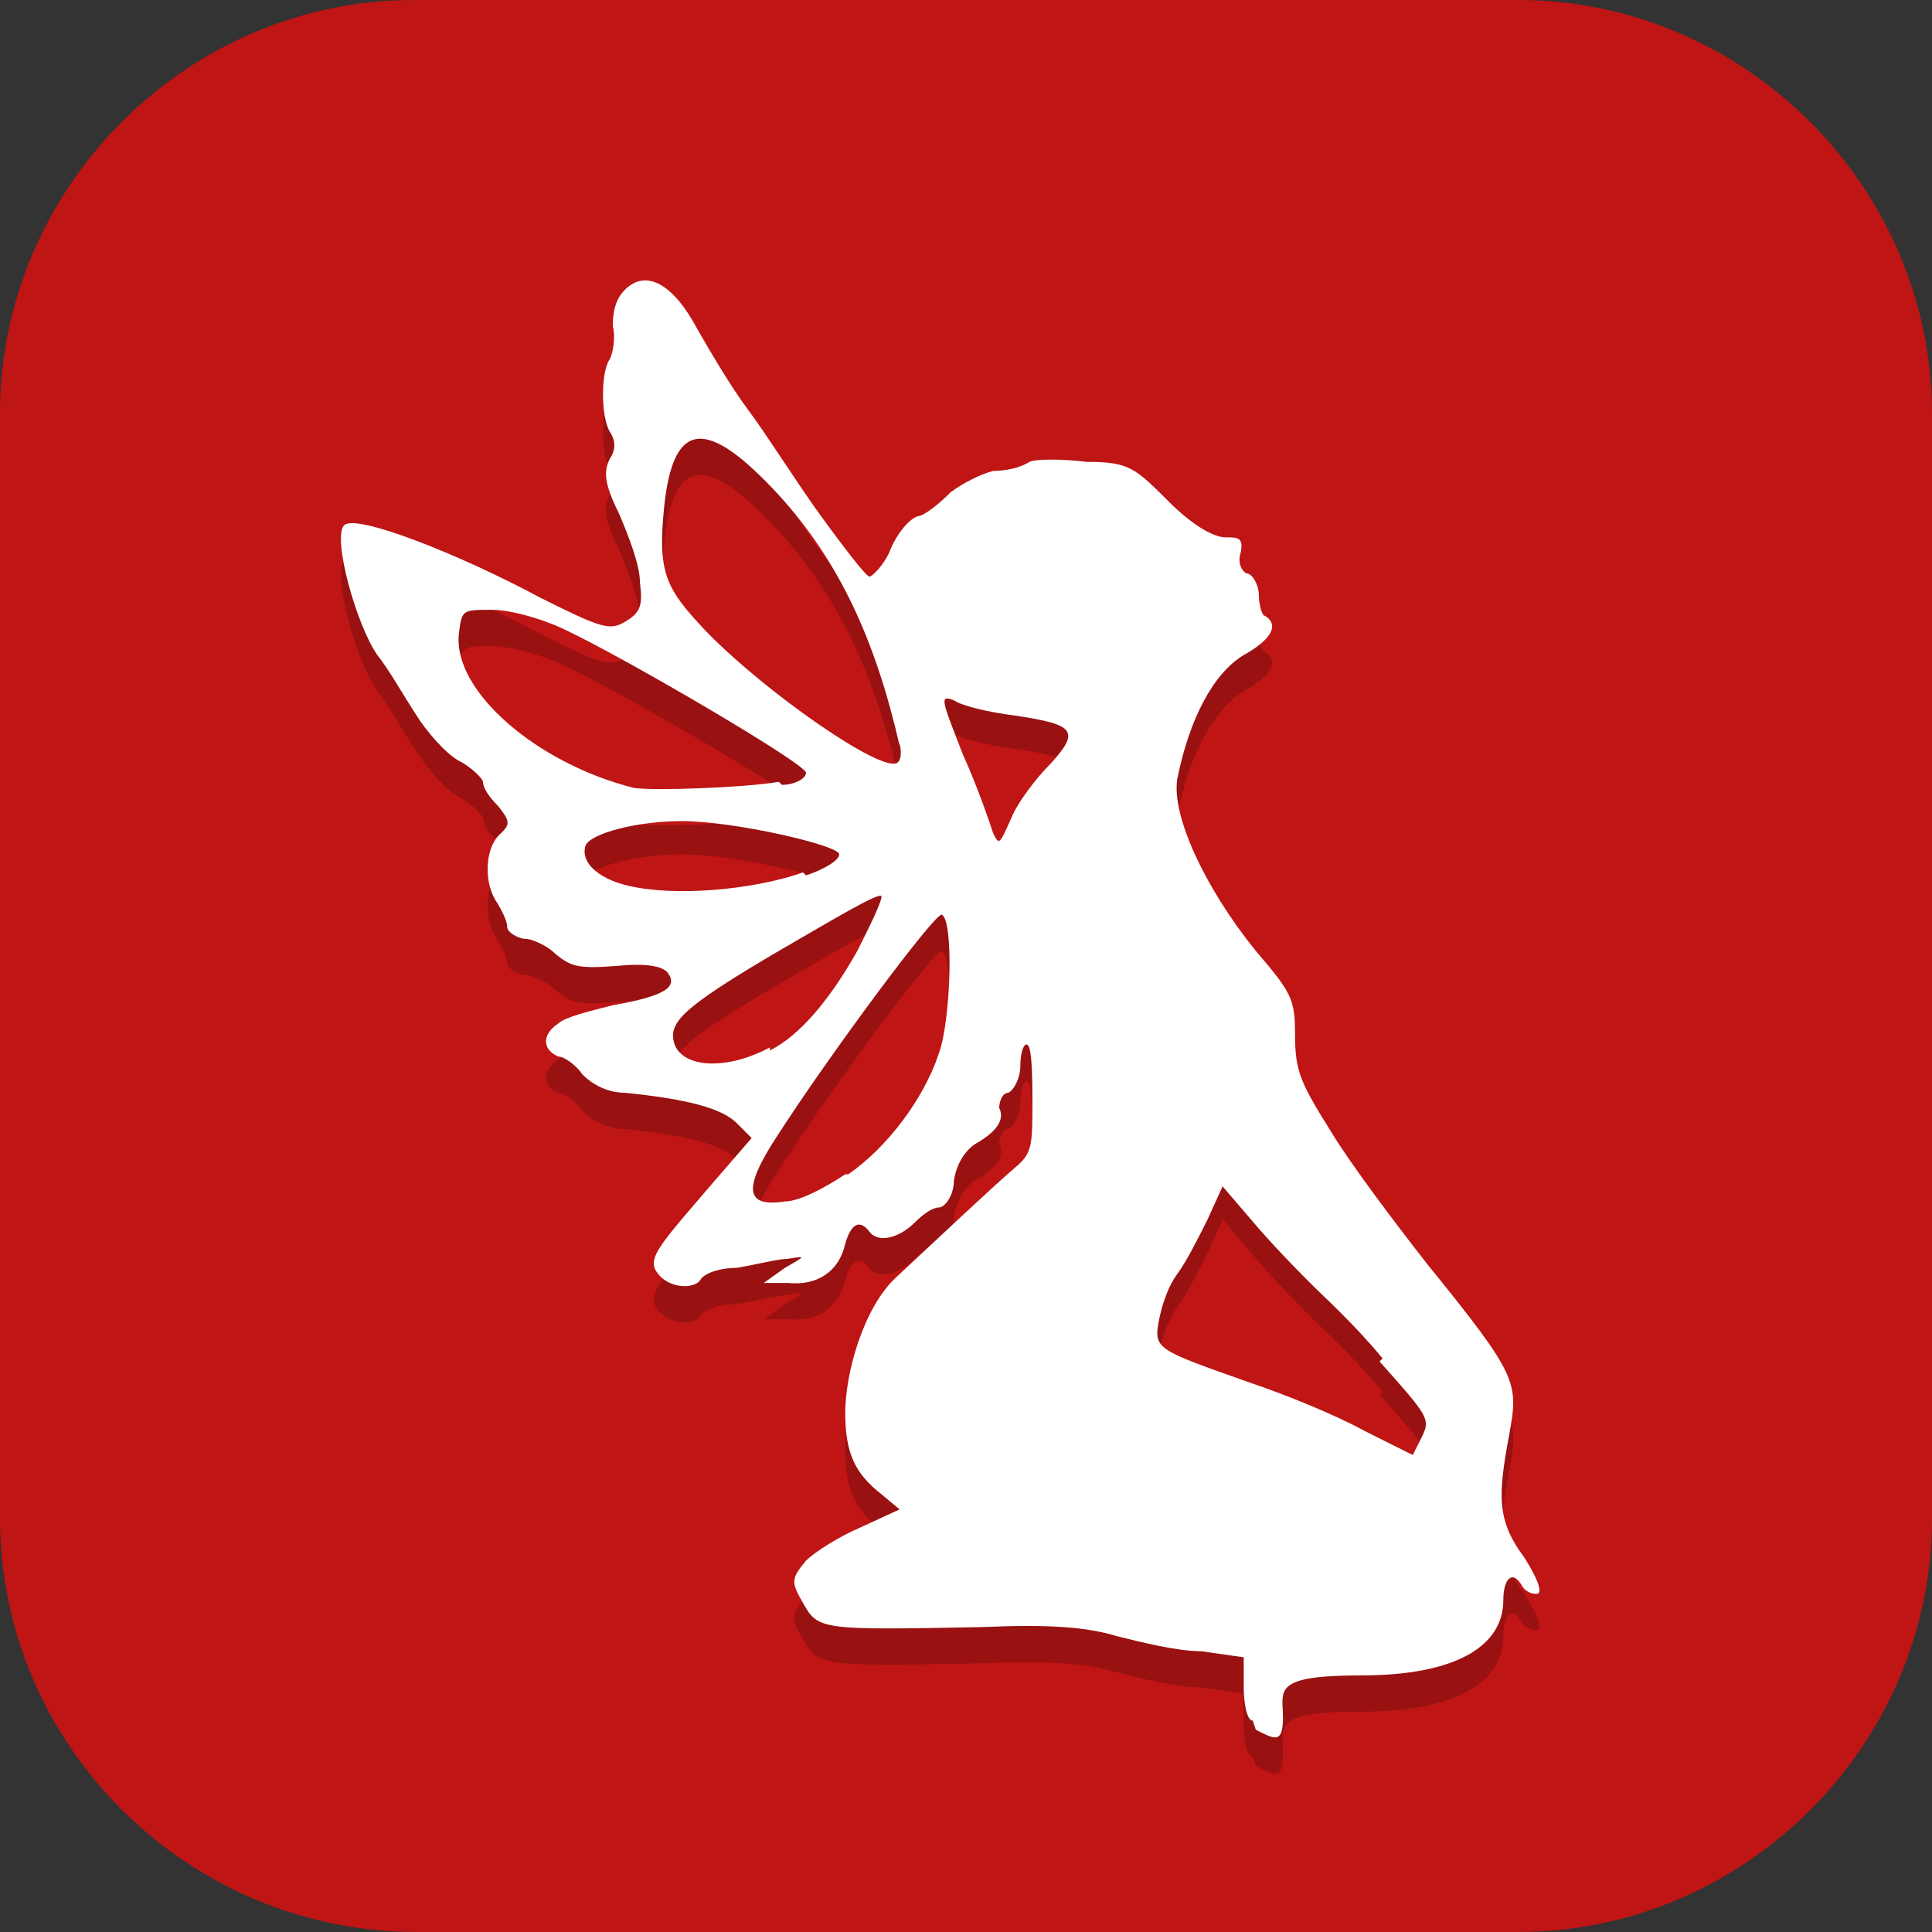 <?xml version="1.0" encoding="UTF-8"?>
<svg id="_图层_1" xmlns="http://www.w3.org/2000/svg" version="1.1" viewBox="0 0 64 64" width="24" height="24">
  <rect x="0" y="0" width="64" height="64" fill="#333333" stroke="none"/>
  <!-- Generator: Adobe Illustrator 29.0.1, SVG Export Plug-In . SVG Version: 2.1.0 Build 192)  -->
  <defs>
    <style>
      .st0, .st1, .st2, .st3, .st4, .st5, .st6, .st7 {
        display: none;
      }

      .st0, .st8 {
        fill: #3f3f3f;
      }

      .st9 {
        fill: #ffba58;
      }

      .st1, .st2, .st10, .st11, .st12, .st6 {
        isolation: isolate;
      }

      .st1, .st11, .st12, .st6 {
        opacity: .2;
      }

      .st2 {
        opacity: .1;
      }

      .st2, .st13, .st12, .st6 {
        fill: #fff;
      }

      .st14, .st3 {
        fill: #bf1515;
      }

      .st15 {
        stroke: #dadf18;
        stroke-width: 4px;
      }

      .st15, .st16 {
        fill: none;
        stroke-linejoin: round;
      }

      .st10 {
        opacity: .8;
      }

      .st16 {
        stroke: #eecc7b;
        stroke-linecap: round;
        stroke-width: 1.4px;
      }

      .st17 {
        fill: #dadf18;
      }

      .st4 {
        fill: #8f0000;
      }

      .st18 {
        fill: #736dab;
      }

      .st7 {
        fill: #40c269;
      }
    </style>
  </defs>
  <path class="st14" d="M50.4,64H13.8c-7.6,0-13.8-6.2-13.8-13.7V13.7C0,6.2,6.2,0,13.7,0h36.6c7.5,0,13.7,6.2,13.7,13.7v36.6c0,7.5-6.2,13.7-13.7,13.7h.1Z"/>
  <g class="st5">
    <path class="st11" d="M57.1,31.4c-.4,13.3-11.5,24-25.1,24-13.5,0-24.5-10.5-25.1-23.7,0,.2,0,.5,0,.7,0,13.6,11.2,24.7,25.1,24.7s25.1-11.1,25.1-24.7c0-.3,0-.7,0-1Z"/>
    <ellipse class="st18" cx="32" cy="31.6" rx="25.1" ry="24.7"/>
    <path class="st9" d="M57.1,31.6c0,13.6-11.2,24.7-25.1,24.7V6.8c13.9,0,25.1,11.1,25.1,24.7Z"/>
    <ellipse class="st11" cx="32" cy="32.4" rx="17.9" ry="17.7"/>
    <ellipse class="st13" cx="32" cy="31.6" rx="17.9" ry="17.7"/>
    <path class="st10" d="M26.6,21v12.4c-.3,0-.6,0-.9,0-2.5,0-4.5,2-4.5,4.4s2,4.4,4.5,4.4,4.5-2,4.5-4.4v-13.2h7.2v5.4c-.3,0-.6,0-.9,0-2.5,0-4.5,2-4.5,4.4s2,4.4,4.5,4.4,4.5-2,4.5-4.4v-13.2h-14.4Z"/>
    <path class="st12" d="M32,6.8c-13.9,0-25.1,11.1-25.1,24.7,0,.1,0,.3,0,.4.2-13.5,11.4-24.3,25.1-24.3h0c13.7,0,24.8,10.8,25.1,24.3,0-.1,0-.3,0-.4,0-13.6-11.2-24.7-25.1-24.7h0Z"/>
  </g>
  <g class="st5">
    <path class="st1" d="M3.2,1.1h57.8c1.8,0,3.2,1.4,3.2,3.2v57.5c0,1.8-1.4,3.2-3.2,3.2H3.2c-1.8,0-3.2-1.4-3.2-3.2V4.3C0,2.6,1.4,1.1,3.2,1.1Z"/>
    <path class="st0" d="M3.2,0h57.8c1.8,0,3.2,1.4,3.2,3.2v57.5c0,1.8-1.4,3.2-3.2,3.2H3.2c-1.8,0-3.2-1.4-3.2-3.2V3.2C0,1.4,1.4,0,3.2,0Z"/>
    <path class="st11" d="M52.7,14.8c-.2,0-.4,0-.6.1l-20.6,6.5c-1,.3-1.6,1.2-1.6,2.2v18.7c-1.3-.2-2.7-.2-4.1,0-4.4.7-7.7,3.3-7.3,5.7,0,0,0,0,0,0,.4,2.4,4.3,3.8,8.7,3,0,0,0,0,0,0,4.1-.7,7.3-3,7.4-5.3v-20.6l16.1-5.1v15.3c-1.3-.2-2.7-.2-4.1,0-4.4.7-7.7,3.3-7.3,5.7,0,0,0,0,0,0,.4,2.4,4.3,3.8,8.7,3,0,0,0,0,0,0,4.1-.7,7.3-3,7.4-5.3v-21.9c0-1.3-1-2.3-2.3-2.3,0,0,0,0,0,0ZM7.7,26.3c-.4,0-.8.4-.8.8,0,.3.2.5.4.7l8.7,5.3-8.8,5.5c-.4.2-.5.7-.3,1.1.2.4.7.5,1.1.3,0,0,0,0,0,0l9.9-6.2c.4-.2.5-.7.3-1.1,0-.1-.2-.2-.3-.3l-9.9-5.9c-.1,0-.3-.1-.5-.1h0Z"/>
    <ellipse class="st17" cx="26.4" cy="45.7" rx="8.1" ry="4.4" transform="translate(-7.3 5.1) rotate(-9.7)"/>
    <ellipse class="st17" cx="47" cy="38.8" rx="8.1" ry="4.4" transform="translate(-5.9 8.5) rotate(-9.7)"/>
    <path class="st15" d="M32.1,44.8v-22.3l20.6-6.5v21.9"/>
    <path class="st16" d="M7.7,25.9l9.9,5.9-9.9,6.2"/>
    <path class="st2" d="M3.2,0C1.4,0,0,1.4,0,3.2v1.1C0,2.6,1.4,1.1,3.2,1.1h57.8c1.8,0,3.2,1.4,3.2,3.2v-1.1c0-1.8-1.4-3.2-3.2-3.2H3.2Z"/>
  </g>
  <g class="st5">
    <path class="st7" d="M3.2,0h57.6c1.8,0,3.2,1.4,3.2,3.2v57.5c0,1.8-1.4,3.2-3.2,3.2H3.2c-1.8,0-3.2-1.4-3.2-3.2V3.2C0,1.4,1.4,0,3.2,0Z"/>
    <rect class="st11" x="9.1" y="50.2" width="45.7" height="6.9"/>
    <path class="st8" d="M28.6,41.1v8H9.1v6.9h45.7v-6.9h-19.4v-8h-6.9Z"/>
    <path class="st11" d="M17.5,5.7c-2.1,0-3.8,1.7-3.8,3.8v28.9c0,2.1,1.7,3.8,3.8,3.8h28.9c2.1,0,3.8-1.7,3.8-3.8V9.5c0-2.1-1.7-3.8-3.8-3.8h-28.9ZM22.8,14.8h18.3v18.3h-18.3V14.8Z"/>
    <path class="st6" d="M3.2,0C1.4,0,0,1.4,0,3.2v1.1C0,2.6,1.4,1.1,3.2,1.1h57.6c1.8,0,3.2,1.4,3.2,3.2v-1.1c0-1.8-1.4-3.2-3.2-3.2H3.2Z"/>
    <path class="st1" d="M0,60.7v1.1c0,1.8,1.4,3.2,3.2,3.2h57.6c1.8,0,3.2-1.4,3.2-3.2v-1.1c0,1.8-1.4,3.2-3.2,3.2H3.2c-1.8,0-3.2-1.4-3.2-3.2Z"/>
    <path class="st13" d="M17.5,4.6c-2.1,0-3.8,1.7-3.8,3.8v28.9c0,2.1,1.7,3.8,3.8,3.8h28.9c2.1,0,3.8-1.7,3.8-3.8V8.4c0-2.1-1.7-3.8-3.8-3.8h-28.9ZM22.8,13.7h18.3v18.3h-18.3s0-18.3,0-18.3Z"/>
    <circle class="st11" cx="11.4" cy="53.7" r="6.9"/>
    <circle class="st13" cx="11.4" cy="52.5" r="6.9"/>
    <circle class="st11" cx="32" cy="53.7" r="6.9"/>
    <circle class="st13" cx="32" cy="52.5" r="6.9"/>
    <circle class="st11" cx="52.6" cy="53.7" r="6.9"/>
    <circle class="st13" cx="52.6" cy="52.5" r="6.9"/>
  </g>
  <g class="st5">
    <path class="st1" d="M6.9,1.1h50.3c3.8,0,6.9,3.1,6.9,6.9v50.2c0,3.8-3.1,6.9-6.9,6.9H6.9c-3.8,0-6.9-3.1-6.9-6.9V8C0,4.2,3.1,1.1,6.9,1.1Z"/>
    <path class="st4" d="M6.9,0h50.3c3.8,0,6.9,3.1,6.9,6.9v50.2c0,3.8-3.1,6.9-6.9,6.9H6.9c-3.8,0-6.9-3.1-6.9-6.9V6.9C0,3.1,3.1,0,6.9,0Z"/>
    <path class="st11" d="M48,9.1c-3.5,0-6.3,3-6.8,6.9-1.1,0-2.5.3-4,.8-1.5.5-3,1.3-4.3,2.7-1.2,1.4-2,3.3-2,5.7s-.3,1.1-1.4,1.7c-1.1.6-2.8,1-4.6,1.3-2.4.4-4.3.4-5.5.4v-1.1c0-4.4-3.1-8-6.9-8H0v3.4h12.6c1.9,0,3.4,1.5,3.4,3.4v3.8c0,.1,0,.3,0,.4v5c0,1.9-1.5,3.4-3.4,3.4H0v3.4h12.6c3.8,0,6.9-3.6,6.9-8v-2.3c1.4,0,3.6.3,5.8.9,1.8.5,3.6,1.3,4.8,2.5,1.2,1.1,2,2.5,2,4.6s1.2,4.6,2.9,6.1,3.7,2.5,5.7,3.3c2.5,1,4.9,1.5,6.4,1.7.4,4,3.3,7.1,6.8,7.1h10.2c0-.4.1-.8.1-1.1v-2.3h-10.3c-1.9,0-3.4-1.5-3.4-3.4v-1.5c0-.1,0-.3,0-.4v-7.2c0-1.9,1.5-3.4,3.4-3.4h10.3v-3.4h-10.3c-3.8,0-6.9,3.6-6.9,8v4.3c-1.3-.3-3.2-.7-5.1-1.4-1.7-.7-3.4-1.6-4.6-2.6-1.1-1.1-1.8-2.2-1.8-3.6,0-3-1.3-5.4-3-7.1-1-.9-2.1-1.6-3.3-2.2.7-.2,1.4-.5,2-.8,1.7-.9,3.2-2.5,3.2-4.7s.5-2.6,1.2-3.4c.7-.8,1.7-1.3,2.8-1.7,1-.3,2.1-.5,2.9-.6v4.5c0,4.4,3.1,8,6.9,8h16v-3.4h-16c-1.9,0-3.4-1.5-3.4-3.4v-9.1c0-1.9,1.5-3.4,3.4-3.4h16v-3.4h-16Z"/>
    <path class="st13" d="M48,8c-3.5,0-6.3,3-6.8,6.9-1.1,0-2.5.3-4,.8-1.5.5-3,1.3-4.3,2.7-1.2,1.4-2,3.3-2,5.7s-.3,1.1-1.4,1.7c-1.1.6-2.8,1-4.6,1.3-2.4.4-4.3.4-5.5.4v-1.1c0-4.4-3.1-8-6.9-8H0v3.4h12.6c1.9,0,3.4,1.5,3.4,3.4v3.8c0,.1,0,.3,0,.4v5c0,1.9-1.5,3.4-3.4,3.4H0v3.4h12.6c3.8,0,6.9-3.6,6.9-8v-2.3c1.4,0,3.6.3,5.8.9,1.8.5,3.6,1.3,4.8,2.5,1.2,1.1,2,2.5,2,4.6s1.2,4.6,2.9,6.1,3.7,2.5,5.7,3.3c2.5,1,4.9,1.5,6.4,1.7.4,4,3.3,7.1,6.8,7.1h10.2c0-.4.1-.8.1-1.1v-2.3h-10.3c-1.9,0-3.4-1.5-3.4-3.4v-1.5c0-.1,0-.3,0-.4v-7.2c0-1.9,1.5-3.4,3.4-3.4h10.3v-3.4h-10.3c-3.8,0-6.9,3.6-6.9,8v4.3c-1.3-.3-3.2-.7-5.1-1.4-1.7-.7-3.4-1.6-4.6-2.6-1.1-1.1-1.8-2.2-1.8-3.6,0-3-1.3-5.4-3-7.1-1-.9-2.1-1.6-3.3-2.2.7-.2,1.4-.5,2-.8,1.7-.9,3.2-2.5,3.2-4.7s.5-2.6,1.2-3.4c.7-.8,1.7-1.3,2.8-1.7,1-.3,2.1-.5,2.9-.6v4.5c0,4.4,3.1,8,6.9,8h16v-3.4h-16c-1.9,0-3.4-1.5-3.4-3.4v-9.1c0-1.9,1.5-3.4,3.4-3.4h16v-3.4h-16Z"/>
    <path class="st2" d="M6.9,0C3.1,0,0,3.1,0,6.9v1.1C0,4.2,3.1,1.1,6.9,1.1h50.3c3.8,0,6.9,3.1,6.9,6.9v-1.1c0-3.8-3.1-6.9-6.9-6.9H6.9Z"/>
  </g>
  <g>
    <ellipse class="st1" cx="32" cy="33.2" rx="32" ry="32"/>
    <ellipse class="st3" cx="32" cy="32" rx="32" ry="32"/>
    <path class="st2" d="M32,0C14.3,0,0,14.3,0,32c0,.2,0,.4,0,.7C.3,15.2,14.5,1.2,32,1.1c17.4,0,31.6,13.9,32,31.3,0-.2,0-.3,0-.5C64,14.3,49.7,0,32,0Z"/>
    <path class="st11" d="M41.5,58.2c-.2,0-.3-.6-.3-1.1v-1l-1.4-.2c-.8,0-2-.3-2.8-.5-1-.3-2.2-.4-4.5-.3-5.3.1-5.4.1-5.9-.8-.4-.7-.4-.8.1-1.4.3-.3,1.1-.8,1.8-1.1l1.3-.6-.6-.5c-.9-.7-1.2-1.4-1.2-2.7s.6-3.5,1.7-4.5c1.5-1.4,3.2-3,3.9-3.6.6-.5.6-.7.6-2.3s-.1-1.8-.2-1.8-.2.3-.2.7-.2.8-.4.9c-.2,0-.3.3-.3.5.2.4-.1.8-.8,1.2-.3.2-.6.6-.7,1.2,0,.5-.3.9-.5.9s-.5.2-.8.5c-.5.5-1.2.7-1.5.3-.3-.4-.6-.3-.8.4-.2.9-.9,1.4-1.9,1.3h-.8c0,0,.7-.5.7-.5.7-.4.7-.4.1-.3-.3,0-1.1.2-1.7.3-.6,0-1.1.2-1.2.4-.2.3-1,.3-1.4-.2-.4-.5,0-.9,1.8-3l1.3-1.5-.5-.5c-.5-.5-1.7-.8-3.7-1-.6,0-1.1-.3-1.4-.6-.2-.3-.6-.6-.8-.6-.5-.2-.6-.7,0-1.1.2-.2,1-.4,1.8-.6,1.7-.3,2.2-.6,1.8-1.1-.2-.2-.7-.3-1.7-.2-1.3.1-1.5,0-2-.4-.3-.3-.8-.5-1-.5s-.6-.2-.6-.4c0-.2-.2-.6-.4-.9-.4-.7-.3-1.8.2-2.2.3-.3.3-.4-.1-.9-.3-.3-.5-.6-.5-.8,0-.1-.4-.5-.8-.7s-1.1-1-1.4-1.5c-.4-.6-.9-1.5-1.3-2-.7-1-1.5-3.9-1.1-4.3s3.9,1,6.5,2.4c2,1,2.3,1.1,2.8.8.5-.3.6-.5.5-1.3,0-.6-.4-1.6-.7-2.3-.5-1-.5-1.4-.3-1.8.2-.3.2-.6,0-.9-.3-.5-.3-2,0-2.4.1-.2.2-.7.1-1.1,0-.5.1-.9.4-1.2.7-.7,1.6-.2,2.4,1.3.4.7,1.1,1.9,1.7,2.7.6.8,1.6,2.4,2.4,3.5s1.5,2,1.6,2,.5-.4.7-.9c.2-.5.6-1,.9-1.1.2,0,.7-.4,1.1-.8.4-.3,1-.6,1.4-.7.4,0,.9-.1,1.2-.3.2-.1,1.1-.1,1.9,0,1.4,0,1.6.2,2.7,1.3.8.8,1.5,1.2,1.9,1.2s.6,0,.5.5c-.1.3,0,.6.2.7.2,0,.4.4.4.7s.1.7.2.7c.5.3.2.8-.7,1.3-1,.6-1.8,2.1-2.2,4.1-.2,1.2.9,3.6,2.6,5.7,1.2,1.4,1.3,1.6,1.3,2.8s.2,1.6,1.2,3.2c.6,1,2.1,3,3.2,4.4,3,3.7,3,3.9,2.7,5.6-.4,2.1-.4,2.9.5,4.1.5.8.6,1.2.4,1.2s-.4-.1-.5-.3c-.3-.5-.6-.2-.6.5,0,1.6-1.7,2.5-4.7,2.5s-2.6.5-2.6,1.4-.3.7-.9.4h0ZM45.8,46.1c-.9-1.1-2-2.1-2.3-2.4-.3-.3-1.1-1.1-1.8-1.9l-1.2-1.4-.5,1.1c-.3.6-.7,1.4-1,1.8-.3.4-.5,1-.6,1.5-.2,1-.1,1,3,2.1,1.2.4,2.9,1.1,3.8,1.6l1.6.8.3-.6c.3-.6.2-.7-1.4-2.5ZM28.1,40.1c1.3-.9,2.5-2.5,3-4,.4-1.1.5-4.4.1-4.6-.2-.1-3.7,4.6-5.5,7.4-1.1,1.7-1,2.3.3,2.1.5,0,1.4-.5,2-.9h0ZM25.5,35.9c1-.5,2-1.7,2.9-3.3.4-.8.8-1.6.8-1.8s-1.5.7-3.4,1.8c-2.9,1.7-3.4,2.2-3.5,2.7-.1,1.1,1.5,1.4,3.2.5ZM26.7,30.1c.6-.2,1.1-.5,1.1-.7,0-.3-3.5-1.1-5.2-1.1-1.5,0-3,.4-3.2.8-.2.6.5,1.2,1.7,1.4,1.7.3,4.1,0,5.5-.5ZM34.8,26.4c1-1.1.8-1.3-1.2-1.6-.8-.1-1.7-.3-2-.5-.5-.2-.4,0,.3,1.8.5,1.1.9,2.3,1,2.6.2.4.2.4.6-.5.2-.5.8-1.3,1.3-1.8h0ZM25.9,27.2c.4,0,.8-.2.8-.4,0-.3-6-3.8-7.9-4.7-.8-.4-1.9-.7-2.5-.7-1,0-1,0-1.1.8-.2,1.9,2.6,4.3,5.8,5.1.6.1,3.6,0,4.8-.2ZM29.8,25.9c-.8-3.5-2-6.1-4-8.3-2.4-2.6-3.5-2.5-3.8.4-.2,2,0,2.6,1.1,3.8,1.7,1.9,5.6,4.7,6.5,4.7.2,0,.3-.2.2-.7h0Z"/>
    <path class="st13" d="M41.5,57c-.2,0-.3-.6-.3-1.1v-1l-1.4-.2c-.8,0-2-.3-2.8-.5-1-.3-2.2-.4-4.5-.3-5.3.1-5.4.1-5.9-.8-.4-.7-.4-.8.1-1.4.3-.3,1.1-.8,1.8-1.1l1.3-.6-.6-.5c-.9-.7-1.2-1.4-1.2-2.7s.6-3.5,1.7-4.5c1.5-1.4,3.2-3,3.9-3.6.6-.5.6-.7.6-2.3s-.1-1.8-.2-1.8-.2.3-.2.7-.2.8-.4.9c-.2,0-.3.3-.3.5.2.4-.1.8-.8,1.2-.3.2-.6.6-.7,1.2,0,.5-.3.9-.5.9s-.5.2-.8.5c-.5.5-1.2.7-1.5.3-.3-.4-.6-.3-.8.4-.2.9-.9,1.4-1.9,1.3h-.8c0,0,.7-.5.7-.5.7-.4.7-.4.1-.3-.3,0-1.1.2-1.7.3-.6,0-1.1.2-1.2.4-.2.3-1,.3-1.4-.2-.4-.5,0-.9,1.8-3l1.3-1.5-.5-.5c-.5-.5-1.7-.8-3.7-1-.6,0-1.1-.3-1.4-.6-.2-.3-.6-.6-.8-.6-.5-.2-.6-.7,0-1.1.2-.2,1-.4,1.8-.6,1.7-.3,2.2-.6,1.8-1.1-.2-.2-.7-.3-1.7-.2-1.3.1-1.5,0-2-.4-.3-.3-.8-.5-1-.5s-.6-.2-.6-.4c0-.2-.2-.6-.4-.9-.4-.7-.3-1.8.2-2.2.3-.3.3-.4-.1-.9-.3-.3-.5-.6-.5-.8,0-.1-.4-.5-.8-.7s-1.1-1-1.4-1.5c-.4-.6-.9-1.5-1.3-2-.7-1-1.5-3.9-1.1-4.3s3.9,1,6.5,2.4c2,1,2.3,1.1,2.8.8.5-.3.6-.5.5-1.3,0-.6-.4-1.6-.7-2.3-.5-1-.5-1.4-.3-1.8.2-.3.2-.6,0-.9-.3-.5-.3-2,0-2.4.1-.2.2-.7.1-1.1,0-.5.1-.9.4-1.2.7-.7,1.6-.2,2.4,1.3.4.7,1.1,1.9,1.7,2.7.6.8,1.6,2.4,2.4,3.5s1.5,2,1.6,2,.5-.4.7-.9c.2-.5.6-1,.9-1.1.2,0,.7-.4,1.1-.8.4-.3,1-.6,1.4-.7.4,0,.9-.1,1.2-.3.2-.1,1.1-.1,1.9,0,1.4,0,1.6.2,2.7,1.3.8.8,1.5,1.2,1.9,1.2s.6,0,.5.5c-.1.3,0,.6.2.7.2,0,.4.4.4.7s.1.7.2.7c.5.3.2.8-.7,1.3-1,.6-1.8,2.1-2.2,4.1-.2,1.2.9,3.6,2.6,5.7,1.2,1.4,1.3,1.6,1.3,2.8s.2,1.6,1.2,3.2c.6,1,2.1,3,3.2,4.4,3,3.7,3,3.9,2.7,5.6-.4,2.1-.4,2.9.5,4.1.5.8.6,1.2.4,1.2s-.4-.1-.5-.3c-.3-.5-.6-.2-.6.5,0,1.6-1.7,2.5-4.7,2.5s-2.6.5-2.6,1.4-.3.7-.9.4h0ZM45.8,45c-.9-1.1-2-2.1-2.3-2.4-.3-.3-1.1-1.1-1.8-1.9l-1.2-1.4-.5,1.1c-.3.6-.7,1.4-1,1.8-.3.4-.5,1-.6,1.5-.2,1-.1,1,3,2.1,1.2.4,2.9,1.1,3.8,1.6l1.6.8.3-.6c.3-.6.2-.7-1.4-2.5ZM28.1,38.9c1.3-.9,2.5-2.5,3-4,.4-1.1.5-4.4.1-4.6-.2-.1-3.7,4.6-5.5,7.4-1.1,1.7-1,2.3.3,2.1.5,0,1.4-.5,2-.9h0ZM25.5,34.8c1-.5,2-1.7,2.9-3.3.4-.8.8-1.6.8-1.8s-1.5.7-3.4,1.8c-2.9,1.7-3.4,2.2-3.5,2.7-.1,1.1,1.5,1.4,3.2.5ZM26.7,29c.6-.2,1.1-.5,1.1-.7,0-.3-3.5-1.1-5.2-1.1-1.5,0-3,.4-3.2.8-.2.6.5,1.2,1.7,1.4,1.7.3,4.1,0,5.5-.5ZM34.8,25.3c1-1.1.8-1.3-1.2-1.6-.8-.1-1.7-.3-2-.5-.5-.2-.4,0,.3,1.8.5,1.1.9,2.3,1,2.6.2.4.2.4.6-.5.2-.5.8-1.3,1.3-1.8h0ZM25.9,26c.4,0,.8-.2.8-.4,0-.3-6-3.8-7.9-4.7-.8-.4-1.9-.7-2.5-.7-1,0-1,0-1.1.8-.2,1.9,2.6,4.3,5.8,5.1.6.1,3.6,0,4.8-.2ZM29.8,24.7c-.8-3.5-2-6.1-4-8.3-2.4-2.6-3.5-2.5-3.8.4-.2,2,0,2.6,1.1,3.8,1.7,1.9,5.6,4.7,6.5,4.7.2,0,.3-.2.2-.7h0Z"/>
  </g>
</svg>